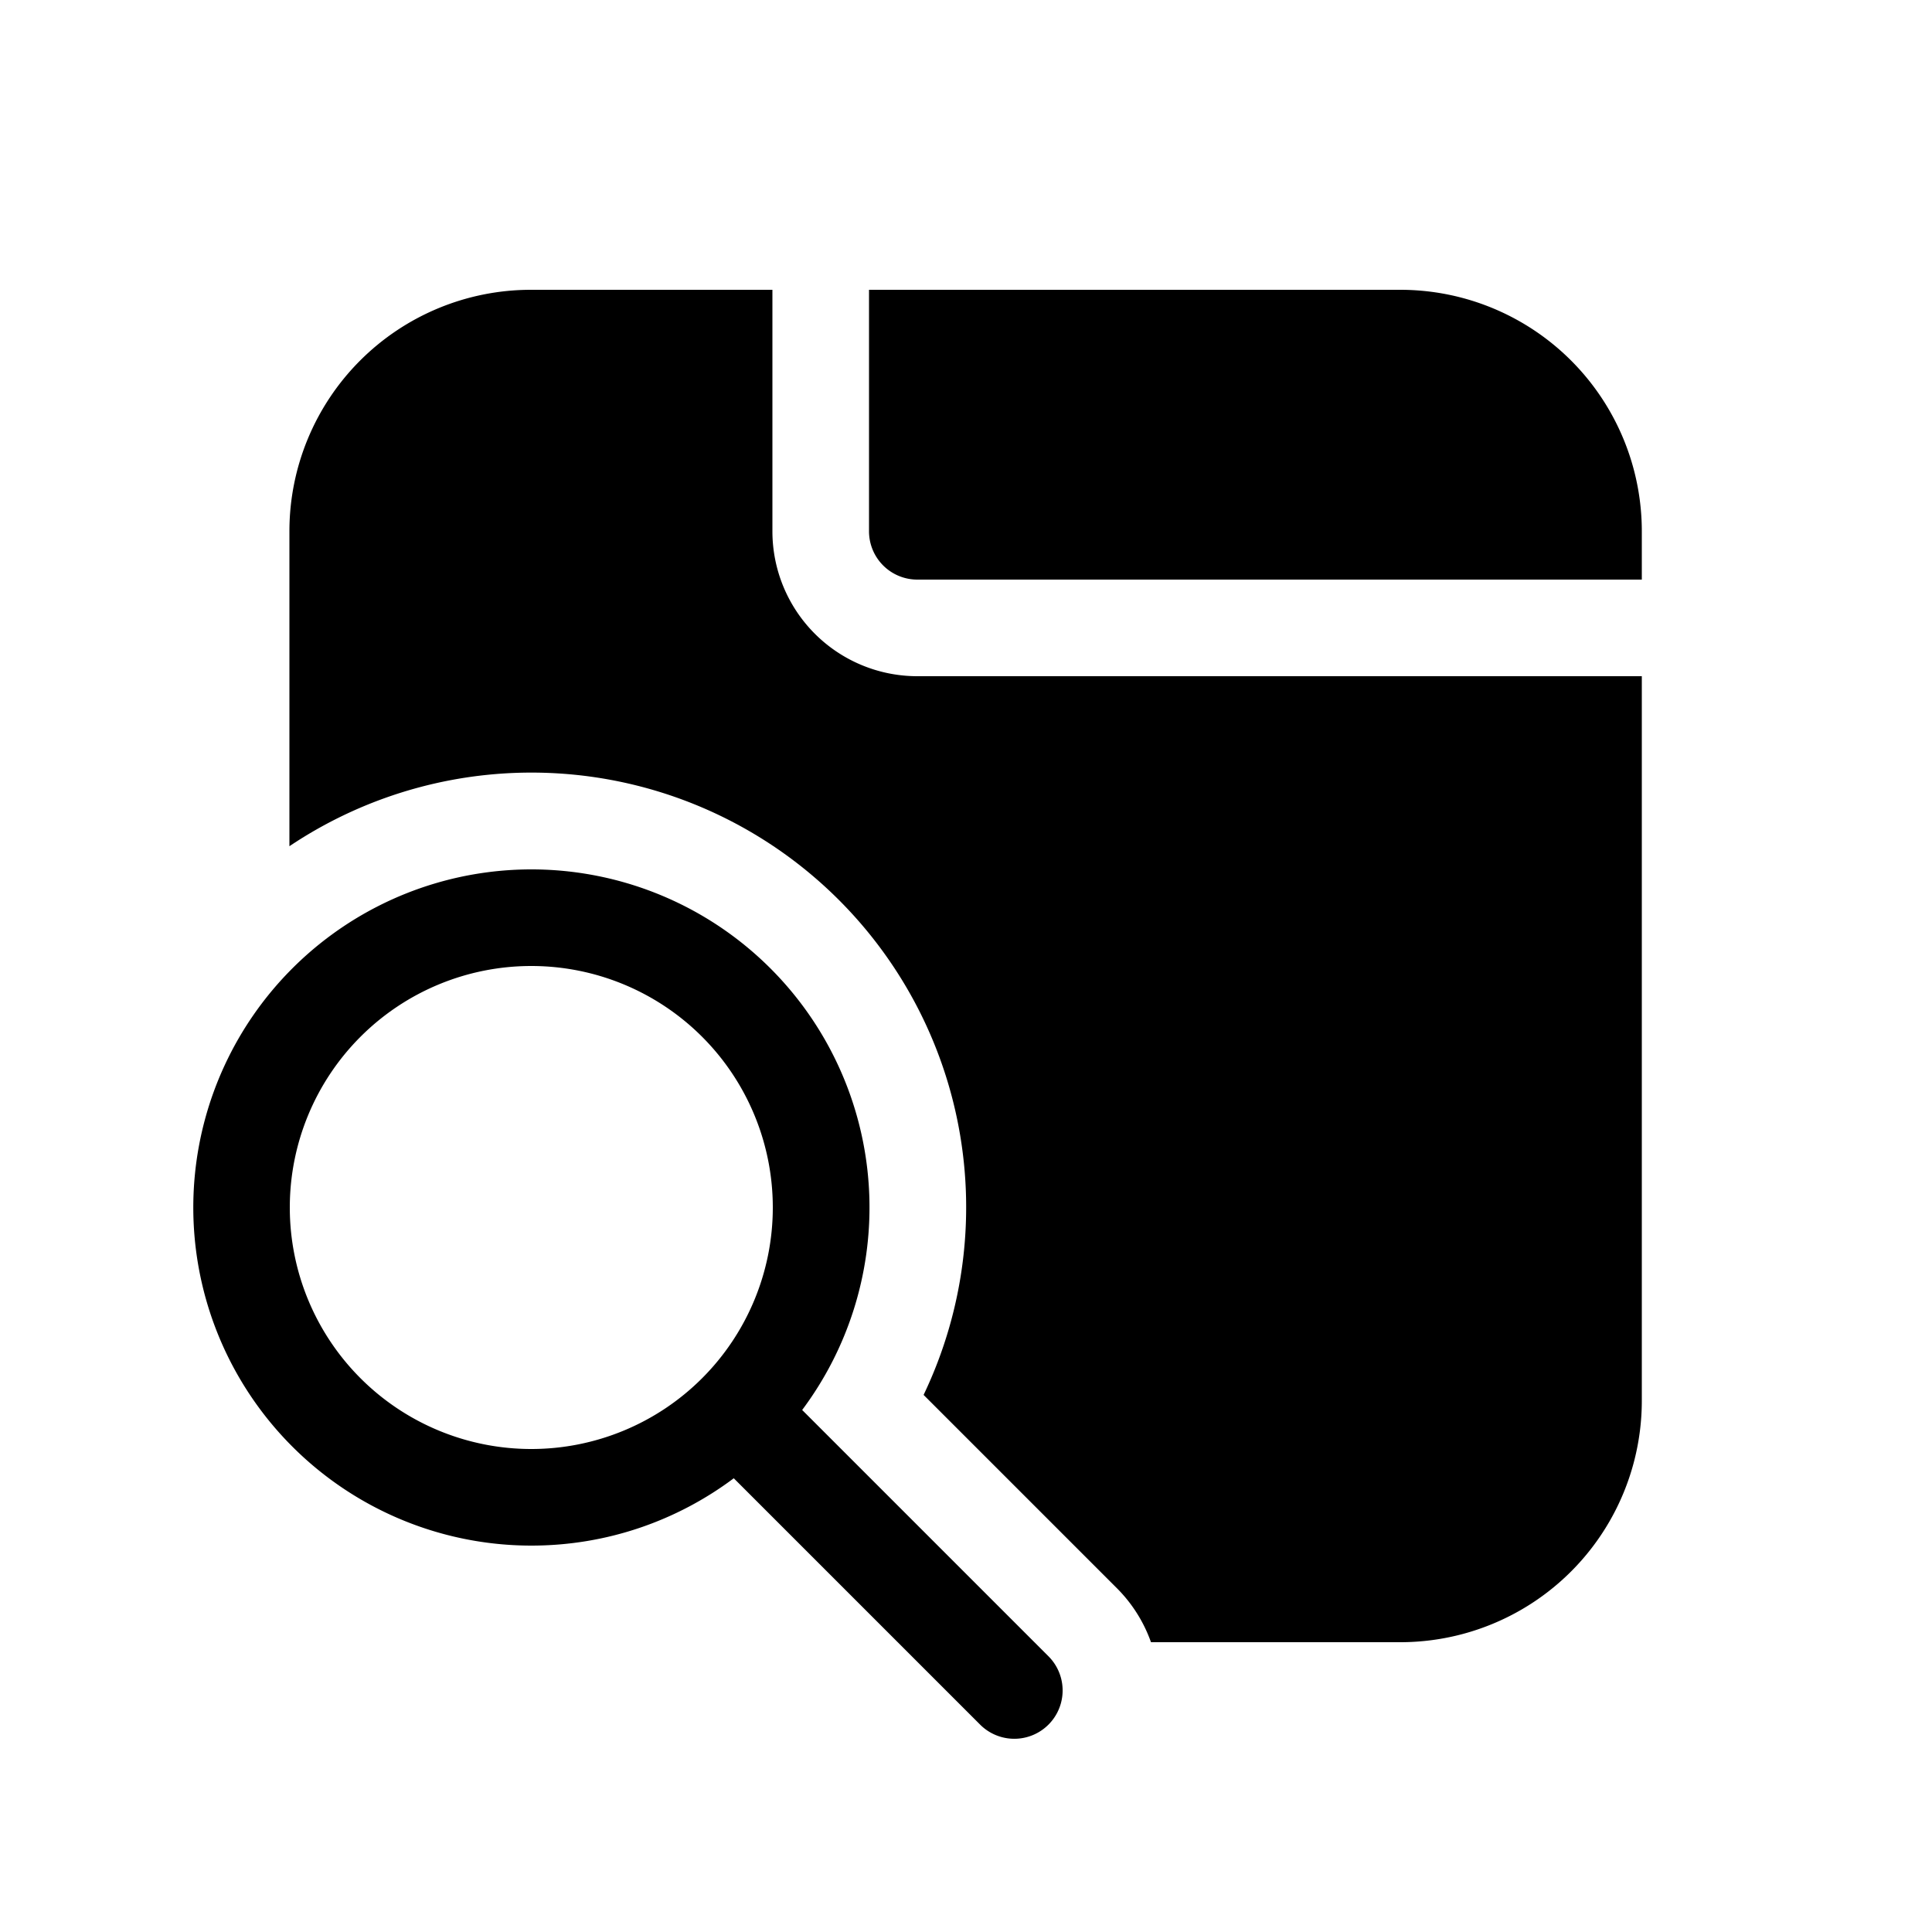 <svg xmlns="http://www.w3.org/2000/svg" width="1em" height="1em" viewBox="0 0 20 20"><path fill="currentColor" d="M2.996 5.5a2.5 2.5 0 0 1 2.5-2.5h2.5v2.5a1.5 1.5 0 0 0 1.5 1.5h7.5v7.5a2.5 2.5 0 0 1-2.5 2.5h-2.581a1.5 1.5 0 0 0-.354-.56l-2-2a4.5 4.5 0 0 0-6.565-5.68zm6 0V3h5.5a2.5 2.5 0 0 1 2.5 2.5V6h-7.5a.5.5 0 0 1-.5-.5M5.5 16c.786 0 1.512-.26 2.096-.697l2.55 2.55a.5.5 0 1 0 .708-.707l-2.55-2.55A3.5 3.5 0 1 0 5.5 16m0-1a2.5 2.5 0 1 1 0-5a2.5 2.5 0 0 1 0 5"/></svg>